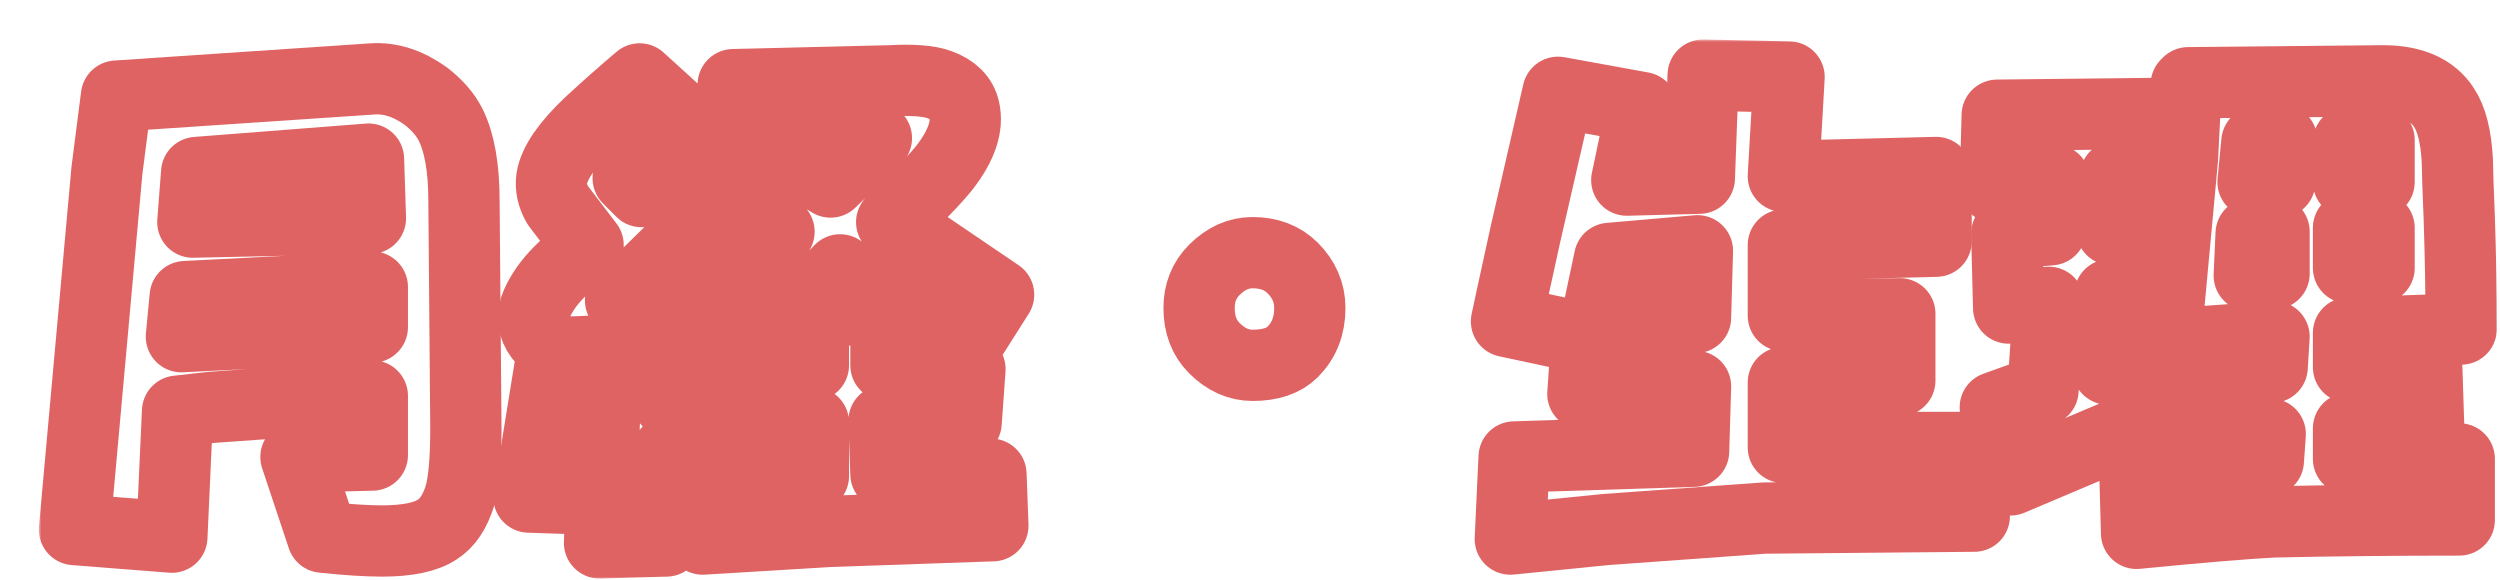 <svg width="491" height="114" viewBox="0 0 491 114" fill="none" xmlns="http://www.w3.org/2000/svg">
<g filter="url(#filter0_d_536_564)">
<mask id="path-1-outside-1_536_564" maskUnits="userSpaceOnUse" x="0.625" y="0.75" width="483" height="106" fill="black">
<rect fill="white" x="0.625" y="0.75" width="483" height="106"/>
<path d="M14 26.5L15.875 11.875L66.125 8.5C69.625 8.25 73.125 9.375 76.625 11.875C78.875 13.625 80.5 15.5 81.5 17.5C83.25 21 84.125 26 84.125 32.5L84.5 77.125C84.5 83.125 84.125 87.5 83.375 90.25C82.375 93.5 80.875 95.75 78.875 97C76.625 98.5 73 99.25 68 99.25C65 99.25 61.125 99 56.375 98.5L51.125 82.75L66.125 82.375V70.75L34.625 73L27.875 73.75L26.75 98.5L7.625 97L14 26.5ZM66.125 57.25V49.375L29.375 51.25L28.625 59.125L66.125 57.25ZM65.75 35.875L65.375 24.25L31.625 26.875L30.875 36.625L65.75 35.875Z"/>
<path d="M101 65.125H110.75L108.125 91L96.875 90.625L101 65.125ZM108.875 17.125C112.125 14.125 115.375 11.25 118.625 8.5L126.875 16L127.625 17.125L116.375 28L119 30.625L129.5 20.875L137.375 28.75L144.875 22L156.125 28.75L165.125 20.125L136.25 21.625L137 9.625L167.75 8.875C172.25 8.625 175.5 8.875 177.5 9.625C180.25 10.625 181.875 12.25 182.375 14.5C183.125 17.75 181.875 21.5 178.625 25.75C176.875 28 173.375 31.625 168.125 36.625L189.125 50.875L182 62.125L158 46C153.5 50.75 148.875 55.375 144.125 59.875L135.875 52.375L137.375 62.125L126.5 63.625L126.125 59.875H124.625L124.25 71.875C128.5 68.375 132.5 68.75 136.25 73V65.875L152.75 64.75V53.875H166.625L167 54.25V64.75L183.5 65.5L182.75 76L166.625 75.625L167 86.125H187.625L188 96.25L155.75 97.375L131 98.875L129.875 87.625L152.75 86.5V76L137 77.125C135.5 80.125 133.875 82.125 132.125 83.125C129.875 84.375 127.25 83.875 124.25 81.625L123.875 99.25L110.75 99.625L112.25 61.75C109 62 106.625 62.125 105.125 62.125C102.875 62.125 100.875 61.125 99.125 59.125C97.625 57.125 97.375 55 98.375 52.75C99.375 50.5 100.875 48.375 102.875 46.375C104.625 44.625 106.5 42.875 108.5 41.125C105.25 36.875 103.25 34.25 102.5 33.25C101.5 31.5 101.125 29.75 101.375 28C101.875 25 104.375 21.375 108.875 17.125ZM124.25 50.875L123.125 44.125L133.625 43L134.75 49.375H135.125L146 38.5L135.125 32.125L114.875 52L124.25 50.875Z"/>
<path d="M239 64.75C236.25 64.75 233.75 63.625 231.5 61.375C229.5 59.375 228.5 56.75 228.5 53.5C228.5 50.5 229.5 48 231.5 46C233.75 43.75 236.25 42.625 239 42.625C242.25 42.625 244.875 43.625 246.875 45.625C249.125 47.875 250.25 50.5 250.25 53.5C250.25 57 249.125 59.875 246.875 62.125C245.125 63.875 242.5 64.75 239 64.75Z"/>
<path d="M288.875 56.125C289.125 54.875 290.375 49.125 292.625 38.875L299 11.125L315.5 14.125L312.5 28.375L326.75 28L327.5 7.75L344.375 8.125L343.25 27.625L373.25 26.875V40.375L343.25 41.125V55L366.125 54.625V67.75H348.875L343.25 68.125V80.875H380.75V94.375L339.5 94.75L308.375 97L289.625 98.875L290.375 82.75L325.625 81.625L326 68.875L303.875 70.375L304.625 59.5L288.875 56.125ZM326 55.375L326.375 42.25L309.125 43.75L306.5 56.125L326 55.375Z"/>
<path d="M419.375 15.25V26.5L408.5 27.625L407.75 38.125H417.125V50.125L407.375 50.875L407 65.5L417.125 62.5V74.875L387.875 87.25L384.875 73L394.25 69.625L395.375 52.375L387.5 53.5L387.125 38.875L395.75 38.125L396.5 28.375L384.875 29.875L385.25 15.625L419.375 15.25ZM438.5 83.5L438.875 78.25L423.5 79.75L423.875 65.5L439.25 65.125L439.625 59.125L418.25 60.625L421.625 24.25L422.375 9.625L422.75 9.25L461 8.875C466.75 8.875 470.75 10.625 473 14.125C474.5 16.375 475.375 19.875 475.625 24.625C475.625 26.125 475.75 29.875 476 35.875C476.25 43.375 476.375 50.625 476.375 57.625L454.25 58.375V65.125L469.625 65.5L470 77.125H454.25V83.125H476V95.125C463 95.125 450.875 95.25 439.625 95.5C434.375 95.75 425.375 96.5 412.625 97.75L412.25 84.25L438.5 83.5ZM439.625 46.75V38.5L435.125 38.875L434.75 47.125L439.625 46.75ZM440.75 28.75L441.125 20.5L436.25 20.875L435.5 28.75H440.75ZM460.25 45.625V37.75H454.25V45.625H460.25ZM460.25 28.75V20.5L454.25 20.875V28.75H460.25Z"/>
</mask>
<path d="M14 26.5L15.875 11.875L66.125 8.5C69.625 8.25 73.125 9.375 76.625 11.875C78.875 13.625 80.5 15.5 81.5 17.5C83.25 21 84.125 26 84.125 32.5L84.5 77.125C84.5 83.125 84.125 87.5 83.375 90.25C82.375 93.5 80.875 95.75 78.875 97C76.625 98.5 73 99.25 68 99.25C65 99.25 61.125 99 56.375 98.5L51.125 82.75L66.125 82.375V70.75L34.625 73L27.875 73.75L26.75 98.5L7.625 97L14 26.5ZM66.125 57.25V49.375L29.375 51.25L28.625 59.125L66.125 57.25ZM65.75 35.875L65.375 24.25L31.625 26.875L30.875 36.625L65.75 35.875Z" fill="white"/>
<path d="M101 65.125H110.75L108.125 91L96.875 90.625L101 65.125ZM108.875 17.125C112.125 14.125 115.375 11.25 118.625 8.5L126.875 16L127.625 17.125L116.375 28L119 30.625L129.5 20.875L137.375 28.75L144.875 22L156.125 28.75L165.125 20.125L136.25 21.625L137 9.625L167.75 8.875C172.25 8.625 175.5 8.875 177.5 9.625C180.25 10.625 181.875 12.25 182.375 14.5C183.125 17.75 181.875 21.5 178.625 25.75C176.875 28 173.375 31.625 168.125 36.625L189.125 50.875L182 62.125L158 46C153.5 50.75 148.875 55.375 144.125 59.875L135.875 52.375L137.375 62.125L126.5 63.625L126.125 59.875H124.625L124.25 71.875C128.5 68.375 132.5 68.75 136.25 73V65.875L152.75 64.75V53.875H166.625L167 54.25V64.75L183.5 65.5L182.75 76L166.625 75.625L167 86.125H187.625L188 96.25L155.75 97.375L131 98.875L129.875 87.625L152.75 86.5V76L137 77.125C135.5 80.125 133.875 82.125 132.125 83.125C129.875 84.375 127.25 83.875 124.25 81.625L123.875 99.25L110.75 99.625L112.25 61.75C109 62 106.625 62.125 105.125 62.125C102.875 62.125 100.875 61.125 99.125 59.125C97.625 57.125 97.375 55 98.375 52.75C99.375 50.5 100.875 48.375 102.875 46.375C104.625 44.625 106.5 42.875 108.5 41.125C105.25 36.875 103.25 34.25 102.5 33.25C101.5 31.5 101.125 29.75 101.375 28C101.875 25 104.375 21.375 108.875 17.125ZM124.25 50.875L123.125 44.125L133.625 43L134.75 49.375H135.125L146 38.5L135.125 32.125L114.875 52L124.25 50.875Z" fill="white"/>
<path d="M239 64.75C236.25 64.75 233.75 63.625 231.5 61.375C229.5 59.375 228.5 56.75 228.5 53.5C228.5 50.5 229.5 48 231.5 46C233.75 43.75 236.25 42.625 239 42.625C242.25 42.625 244.875 43.625 246.875 45.625C249.125 47.875 250.25 50.5 250.25 53.5C250.25 57 249.125 59.875 246.875 62.125C245.125 63.875 242.5 64.75 239 64.75Z" fill="white"/>
<path d="M288.875 56.125C289.125 54.875 290.375 49.125 292.625 38.875L299 11.125L315.5 14.125L312.5 28.375L326.75 28L327.5 7.75L344.375 8.125L343.25 27.625L373.25 26.875V40.375L343.25 41.125V55L366.125 54.625V67.75H348.875L343.25 68.125V80.875H380.75V94.375L339.5 94.75L308.375 97L289.625 98.875L290.375 82.75L325.625 81.625L326 68.875L303.875 70.375L304.625 59.5L288.875 56.125ZM326 55.375L326.375 42.25L309.125 43.75L306.5 56.125L326 55.375Z" fill="white"/>
<path d="M419.375 15.25V26.5L408.5 27.625L407.75 38.125H417.125V50.125L407.375 50.875L407 65.5L417.125 62.5V74.875L387.875 87.25L384.875 73L394.25 69.625L395.375 52.375L387.5 53.5L387.125 38.875L395.75 38.125L396.5 28.375L384.875 29.875L385.25 15.625L419.375 15.25ZM438.5 83.5L438.875 78.25L423.5 79.75L423.875 65.5L439.25 65.125L439.625 59.125L418.25 60.625L421.625 24.25L422.375 9.625L422.75 9.25L461 8.875C466.75 8.875 470.75 10.625 473 14.125C474.5 16.375 475.375 19.875 475.625 24.625C475.625 26.125 475.75 29.875 476 35.875C476.25 43.375 476.375 50.625 476.375 57.625L454.25 58.375V65.125L469.625 65.5L470 77.125H454.25V83.125H476V95.125C463 95.125 450.875 95.25 439.625 95.5C434.375 95.75 425.375 96.5 412.625 97.75L412.25 84.25L438.5 83.5ZM439.625 46.75V38.5L435.125 38.875L434.75 47.125L439.625 46.75ZM440.75 28.75L441.125 20.5L436.25 20.875L435.5 28.75H440.75ZM460.25 45.625V37.75H454.25V45.625H460.25ZM460.25 28.75V20.5L454.25 20.875V28.75H460.25Z" fill="white"/>
<path d="M14 26.5L15.875 11.875L66.125 8.5C69.625 8.25 73.125 9.375 76.625 11.875C78.875 13.625 80.5 15.5 81.5 17.5C83.25 21 84.125 26 84.125 32.5L84.5 77.125C84.5 83.125 84.125 87.5 83.375 90.25C82.375 93.5 80.875 95.75 78.875 97C76.625 98.5 73 99.25 68 99.25C65 99.25 61.125 99 56.375 98.5L51.125 82.75L66.125 82.375V70.75L34.625 73L27.875 73.75L26.75 98.5L7.625 97L14 26.5ZM66.125 57.25V49.375L29.375 51.25L28.625 59.125L66.125 57.25ZM65.75 35.875L65.375 24.25L31.625 26.875L30.875 36.625L65.75 35.875Z" stroke="#E06363" stroke-width="14" stroke-linejoin="round" mask="url(#path-1-outside-1_536_564)"/>
<path d="M101 65.125H110.75L108.125 91L96.875 90.625L101 65.125ZM108.875 17.125C112.125 14.125 115.375 11.25 118.625 8.5L126.875 16L127.625 17.125L116.375 28L119 30.625L129.5 20.875L137.375 28.75L144.875 22L156.125 28.75L165.125 20.125L136.25 21.625L137 9.625L167.75 8.875C172.25 8.625 175.5 8.875 177.5 9.625C180.25 10.625 181.875 12.25 182.375 14.5C183.125 17.75 181.875 21.5 178.625 25.75C176.875 28 173.375 31.625 168.125 36.625L189.125 50.875L182 62.125L158 46C153.5 50.75 148.875 55.375 144.125 59.875L135.875 52.375L137.375 62.125L126.5 63.625L126.125 59.875H124.625L124.25 71.875C128.5 68.375 132.5 68.75 136.25 73V65.875L152.75 64.75V53.875H166.625L167 54.25V64.75L183.5 65.5L182.75 76L166.625 75.625L167 86.125H187.625L188 96.25L155.75 97.375L131 98.875L129.875 87.625L152.75 86.5V76L137 77.125C135.5 80.125 133.875 82.125 132.125 83.125C129.875 84.375 127.25 83.875 124.25 81.625L123.875 99.25L110.75 99.625L112.25 61.75C109 62 106.625 62.125 105.125 62.125C102.875 62.125 100.875 61.125 99.125 59.125C97.625 57.125 97.375 55 98.375 52.75C99.375 50.5 100.875 48.375 102.875 46.375C104.625 44.625 106.5 42.875 108.5 41.125C105.25 36.875 103.25 34.25 102.5 33.25C101.5 31.5 101.125 29.75 101.375 28C101.875 25 104.375 21.375 108.875 17.125ZM124.25 50.875L123.125 44.125L133.625 43L134.75 49.375H135.125L146 38.5L135.125 32.125L114.875 52L124.25 50.875Z" stroke="#E06363" stroke-width="14" stroke-linejoin="round" mask="url(#path-1-outside-1_536_564)"/>
<path d="M239 64.75C236.25 64.75 233.75 63.625 231.5 61.375C229.5 59.375 228.5 56.75 228.5 53.5C228.5 50.5 229.5 48 231.5 46C233.75 43.75 236.25 42.625 239 42.625C242.25 42.625 244.875 43.625 246.875 45.625C249.125 47.875 250.25 50.5 250.25 53.5C250.25 57 249.125 59.875 246.875 62.125C245.125 63.875 242.5 64.75 239 64.75Z" stroke="#E06363" stroke-width="14" stroke-linejoin="round" mask="url(#path-1-outside-1_536_564)"/>
<path d="M288.875 56.125C289.125 54.875 290.375 49.125 292.625 38.875L299 11.125L315.5 14.125L312.5 28.375L326.75 28L327.5 7.75L344.375 8.125L343.25 27.625L373.25 26.875V40.375L343.25 41.125V55L366.125 54.625V67.75H348.875L343.25 68.125V80.875H380.75V94.375L339.5 94.75L308.375 97L289.625 98.875L290.375 82.75L325.625 81.625L326 68.875L303.875 70.375L304.625 59.5L288.875 56.125ZM326 55.375L326.375 42.25L309.125 43.75L306.5 56.125L326 55.375Z" stroke="#E06363" stroke-width="14" stroke-linejoin="round" mask="url(#path-1-outside-1_536_564)"/>
<path d="M419.375 15.25V26.5L408.5 27.625L407.75 38.125H417.125V50.125L407.375 50.875L407 65.5L417.125 62.5V74.875L387.875 87.25L384.875 73L394.25 69.625L395.375 52.375L387.5 53.5L387.125 38.875L395.75 38.125L396.5 28.375L384.875 29.875L385.25 15.625L419.375 15.25ZM438.5 83.5L438.875 78.25L423.5 79.75L423.875 65.5L439.25 65.125L439.625 59.125L418.25 60.625L421.625 24.25L422.375 9.625L422.75 9.25L461 8.875C466.75 8.875 470.75 10.625 473 14.125C474.5 16.375 475.375 19.875 475.625 24.625C475.625 26.125 475.75 29.875 476 35.875C476.25 43.375 476.375 50.625 476.375 57.625L454.25 58.375V65.125L469.625 65.5L470 77.125H454.25V83.125H476V95.125C463 95.125 450.875 95.25 439.625 95.5C434.375 95.75 425.375 96.5 412.625 97.75L412.25 84.25L438.5 83.5ZM439.625 46.75V38.5L435.125 38.875L434.75 47.125L439.625 46.75ZM440.75 28.75L441.125 20.5L436.25 20.875L435.5 28.75H440.75ZM460.25 45.625V37.75H454.25V45.625H460.25ZM460.25 28.75V20.5L454.25 20.875V28.75H460.25Z" stroke="#E06363" stroke-width="14" stroke-linejoin="round" mask="url(#path-1-outside-1_536_564)"/>
</g>
<defs>
<filter id="filter0_d_536_564" x="0.625" y="0.75" width="489.75" height="112.875" filterUnits="userSpaceOnUse" color-interpolation-filters="sRGB">
<feFlood flood-opacity="0" result="BackgroundImageFix"/>
<feColorMatrix in="SourceAlpha" type="matrix" values="0 0 0 0 0 0 0 0 0 0 0 0 0 0 0 0 0 0 127 0" result="hardAlpha"/>
<feOffset dx="7" dy="7"/>
<feComposite in2="hardAlpha" operator="out"/>
<feColorMatrix type="matrix" values="0 0 0 0 0.8 0 0 0 0 0.318 0 0 0 0 0.318 0 0 0 1 0"/>
<feBlend mode="normal" in2="BackgroundImageFix" result="effect1_dropShadow_536_564"/>
<feBlend mode="normal" in="SourceGraphic" in2="effect1_dropShadow_536_564" result="shape"/>
</filter>
</defs>
</svg>
